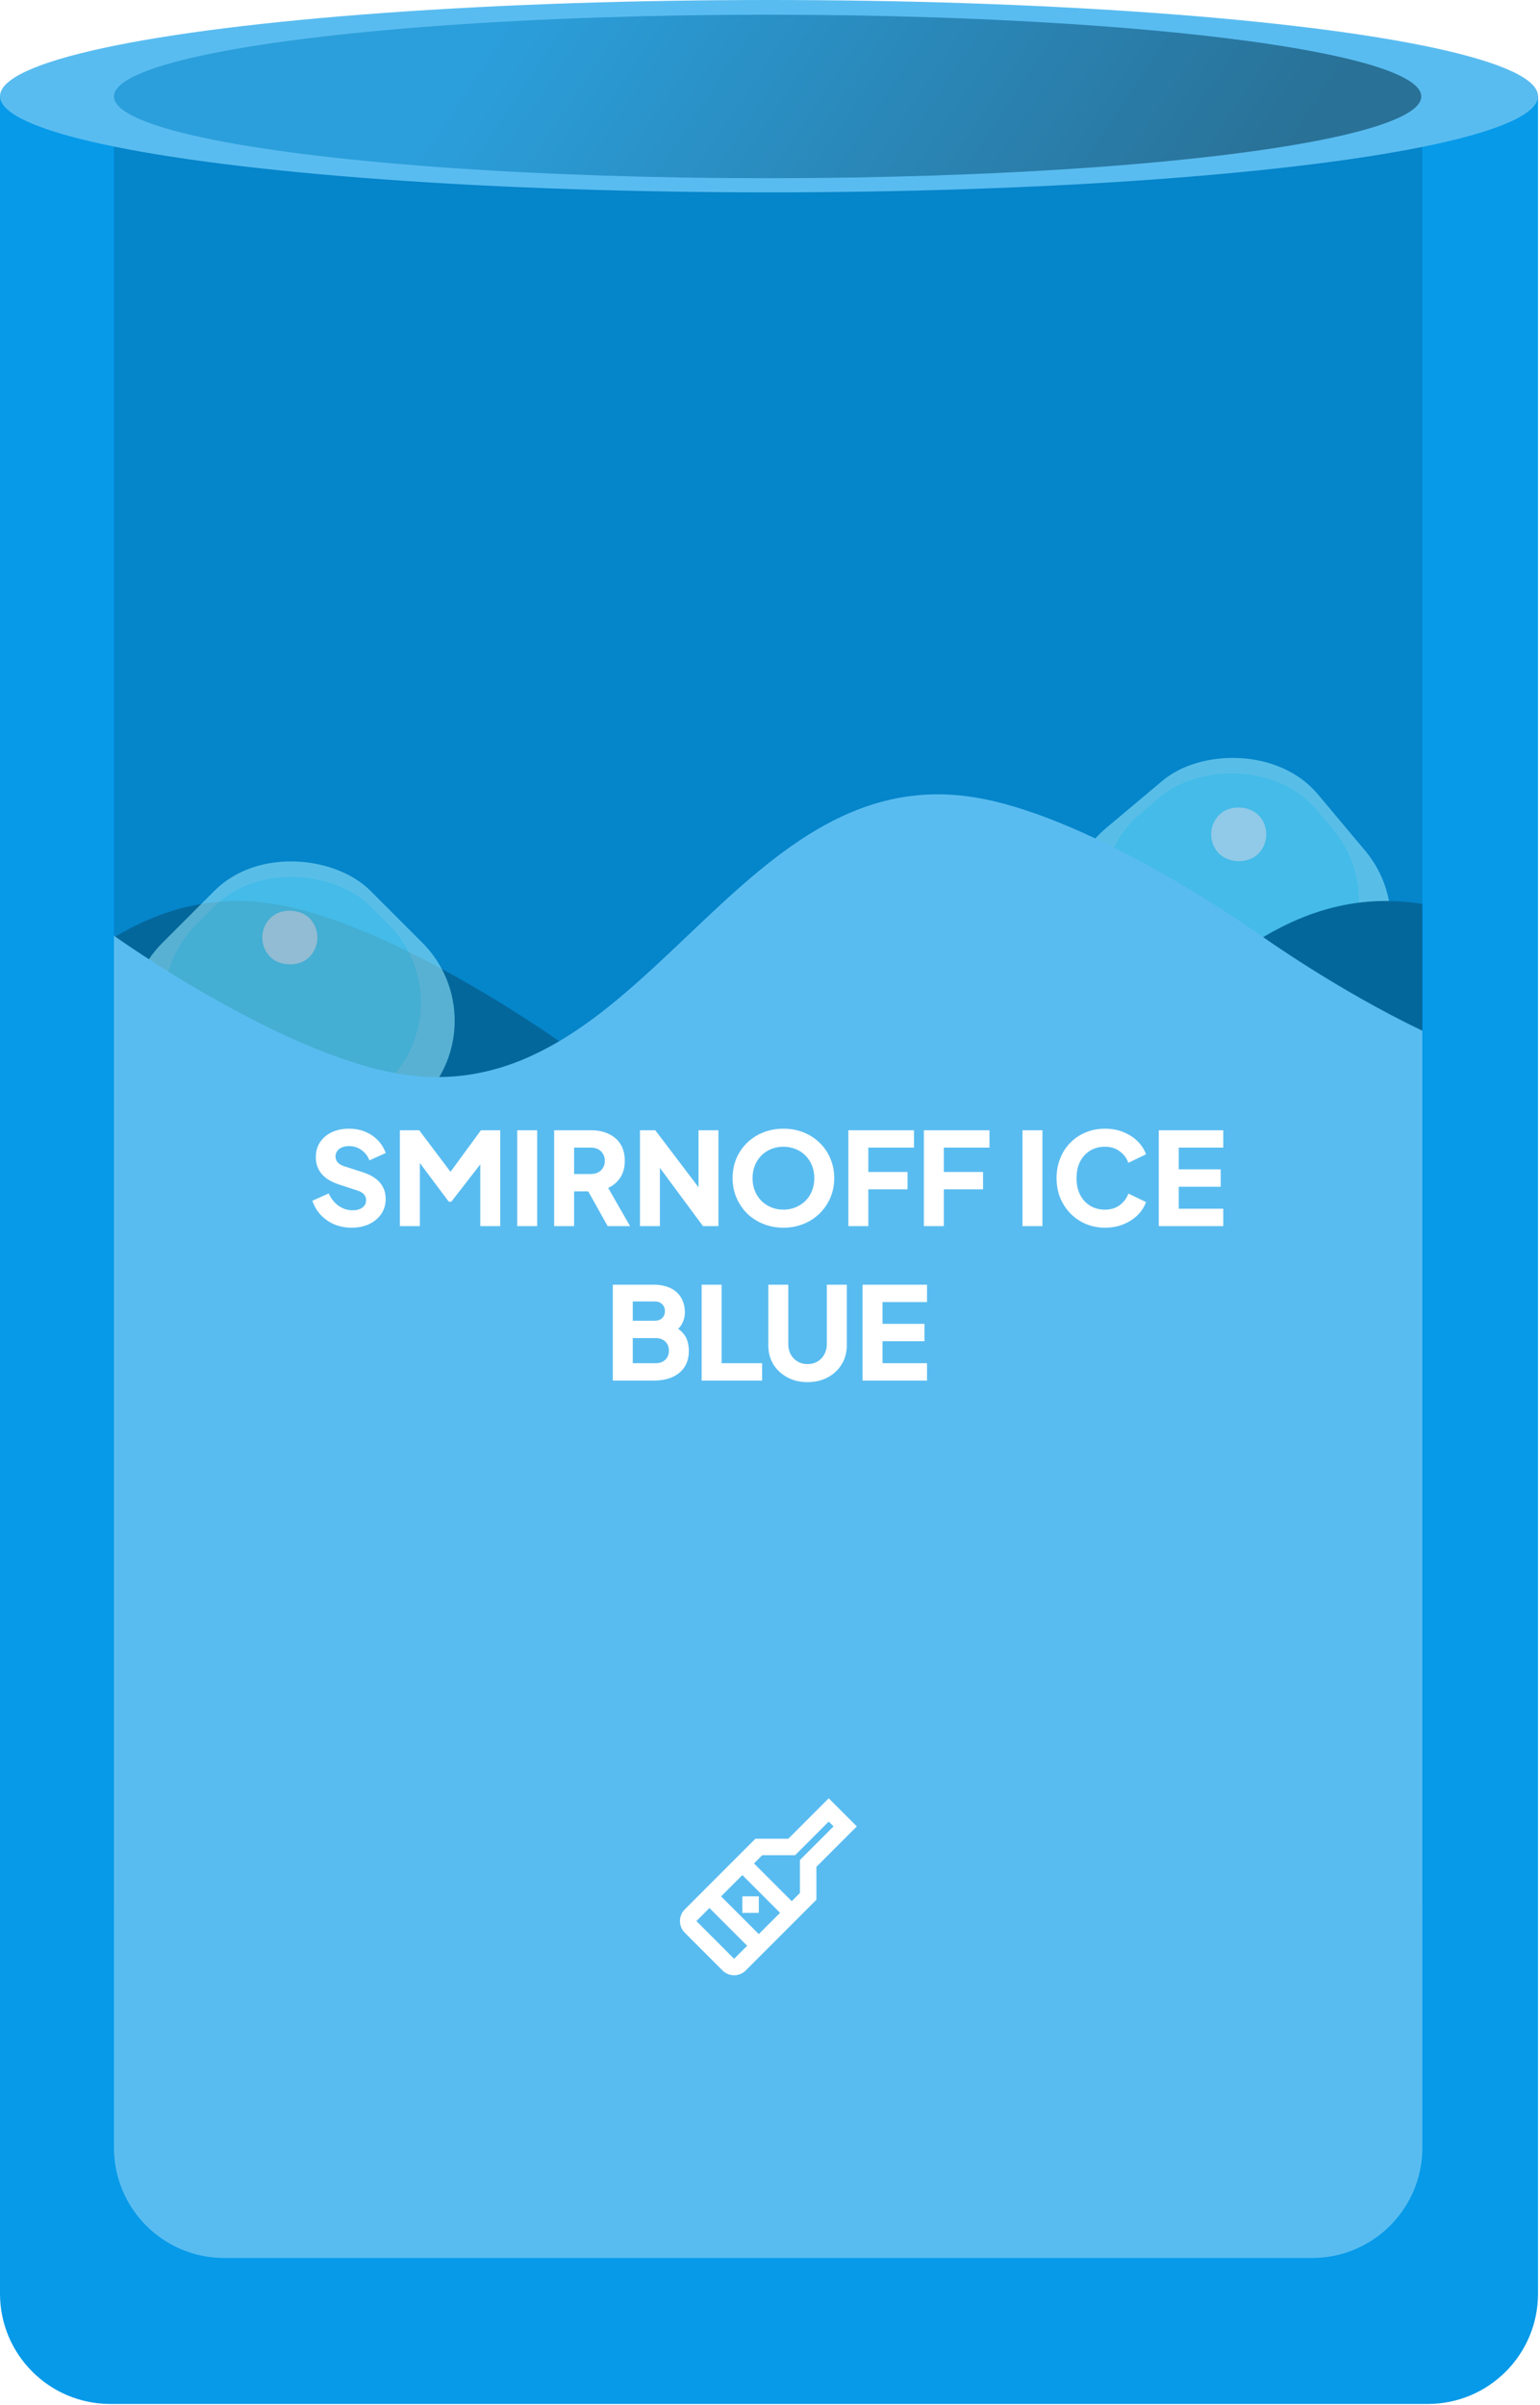 <svg width="419" height="654" viewBox="0 0 419 654" fill="none" xmlns="http://www.w3.org/2000/svg">
<path d="M0 26H418.462V623.693C418.462 640.261 405.03 653.693 388.462 653.693H30C13.431 653.693 0 640.261 0 623.693V26Z" fill="#069AE9"/>
<path d="M31 300H387V15H31V300Z" fill="#04679B" fill-opacity="0.4"/>
<g opacity="0.56">
<rect width="80" height="80" rx="30" transform="matrix(-0.643 -0.766 -0.766 0.643 390.707 254.284)" fill="#99ECFF"/>
<rect width="67" height="67" rx="30" transform="matrix(-0.643 -0.766 -0.766 0.643 381.981 248.552)" fill="#76E6FF"/>
<g filter="url(#filter0_f_162_552)">
<rect width="15" height="15" rx="7.5" transform="matrix(-0.643 -0.766 -0.766 0.643 347.596 227.798)" fill="white"/>
</g>
</g>
<path d="M230.714 321.069C197.807 315.787 152.571 283.44 152.571 283.44C152.571 283.44 107.336 251.093 74.429 245.811C57.757 243.135 43.727 247.321 31 254.893V518H387V245.811C321.185 235.246 296.53 331.633 230.714 321.069Z" fill="#04679B"/>
<g opacity="0.56">
<rect x="23" y="277.569" width="80" height="80" rx="30" transform="rotate(-45 23 277.569)" fill="#99ECFF"/>
<rect x="32.192" y="272.619" width="67" height="67" rx="30" transform="rotate(-45 32.192 272.619)" fill="#76E6FF"/>
<g filter="url(#filter1_f_162_552)">
<rect x="68.255" y="254.941" width="15" height="15" rx="7.5" transform="rotate(-45 68.255 254.941)" fill="white"/>
</g>
</g>
<path d="M109.033 292.069C76.172 286.787 31 254.44 31 254.44V569H387V280.287C363.598 269.095 343.133 254.44 343.133 254.44C343.133 254.44 297.961 222.093 265.1 216.811C199.377 206.246 174.756 302.633 109.033 292.069Z" fill="#59BCF0"/>
<path d="M31 569H387V584C387 600.569 373.569 614 357 614H61C44.431 614 31 600.569 31 584V569Z" fill="#59BCF0"/>
<path d="M95.626 333.835C93.993 333.835 92.453 333.543 91.006 332.96C89.583 332.353 88.346 331.501 87.296 330.405C86.27 329.308 85.5 328.013 84.986 326.52L89.431 324.525C90.085 325.948 90.983 327.068 92.126 327.885C93.293 328.701 94.576 329.11 95.976 329.11C96.723 329.11 97.365 328.993 97.901 328.76C98.438 328.526 98.858 328.211 99.161 327.815C99.465 327.395 99.616 326.905 99.616 326.345C99.616 325.738 99.43 325.225 99.056 324.805C98.683 324.361 98.1 324.011 97.306 323.755L92.196 322.075C90.12 321.398 88.556 320.441 87.506 319.205C86.456 317.945 85.931 316.44 85.931 314.69C85.931 313.15 86.305 311.796 87.051 310.63C87.821 309.463 88.883 308.553 90.236 307.9C91.613 307.246 93.188 306.92 94.961 306.92C96.525 306.92 97.971 307.188 99.301 307.725C100.631 308.261 101.775 309.02 102.731 310C103.711 310.98 104.446 312.158 104.936 313.535L100.526 315.53C100.036 314.316 99.301 313.371 98.321 312.695C97.341 311.995 96.221 311.645 94.961 311.645C94.238 311.645 93.596 311.761 93.036 311.995C92.476 312.228 92.045 312.566 91.741 313.01C91.438 313.43 91.286 313.92 91.286 314.48C91.286 315.086 91.485 315.623 91.881 316.09C92.278 316.533 92.873 316.883 93.666 317.14L98.671 318.75C100.771 319.426 102.335 320.371 103.361 321.585C104.411 322.798 104.936 324.28 104.936 326.03C104.936 327.546 104.54 328.9 103.746 330.09C102.953 331.256 101.856 332.178 100.456 332.855C99.08 333.508 97.47 333.835 95.626 333.835ZM108.802 333.415V307.34H114.052L123.817 320.29H121.367L130.852 307.34H136.102V333.415H130.677V313.325L132.847 313.815L122.802 326.765H122.102L112.407 313.815L114.227 313.325V333.415H108.802ZM140.726 333.415V307.34H146.151V333.415H140.726ZM150.775 333.415V307.34H160.75C162.547 307.34 164.133 307.655 165.51 308.285C166.91 308.915 168.007 309.848 168.8 311.085C169.593 312.321 169.99 313.85 169.99 315.67C169.99 317.443 169.582 318.96 168.765 320.22C167.948 321.456 166.852 322.39 165.475 323.02L171.425 333.415H165.335L158.895 321.9L162.395 323.965H156.2V333.415H150.775ZM156.2 319.24H160.785C161.555 319.24 162.22 319.088 162.78 318.785C163.34 318.481 163.772 318.061 164.075 317.525C164.402 316.988 164.565 316.37 164.565 315.67C164.565 314.946 164.402 314.316 164.075 313.78C163.772 313.243 163.34 312.823 162.78 312.52C162.22 312.216 161.555 312.065 160.785 312.065H156.2V319.24ZM174.12 333.415V307.34H178.285L192.285 325.785L190.045 326.31V307.34H195.47V333.415H191.27L177.515 314.83L179.545 314.305V333.415H174.12ZM213.151 333.835C211.191 333.835 209.371 333.496 207.691 332.82C206.011 332.143 204.541 331.198 203.281 329.985C202.045 328.748 201.076 327.313 200.376 325.68C199.676 324.046 199.326 322.273 199.326 320.36C199.326 318.446 199.665 316.673 200.341 315.04C201.041 313.406 202.01 311.983 203.246 310.77C204.506 309.556 205.976 308.611 207.656 307.935C209.336 307.258 211.168 306.92 213.151 306.92C215.135 306.92 216.966 307.258 218.646 307.935C220.326 308.611 221.785 309.556 223.021 310.77C224.281 311.983 225.25 313.406 225.926 315.04C226.626 316.673 226.976 318.446 226.976 320.36C226.976 322.273 226.626 324.046 225.926 325.68C225.226 327.313 224.246 328.748 222.986 329.985C221.75 331.198 220.291 332.143 218.611 332.82C216.931 333.496 215.111 333.835 213.151 333.835ZM213.151 328.935C214.341 328.935 215.438 328.725 216.441 328.305C217.468 327.885 218.366 327.301 219.136 326.555C219.906 325.785 220.501 324.875 220.921 323.825C221.341 322.775 221.551 321.62 221.551 320.36C221.551 319.1 221.341 317.956 220.921 316.93C220.501 315.88 219.906 314.97 219.136 314.2C218.366 313.43 217.468 312.846 216.441 312.45C215.438 312.03 214.341 311.82 213.151 311.82C211.961 311.82 210.853 312.03 209.826 312.45C208.823 312.846 207.936 313.43 207.166 314.2C206.396 314.97 205.801 315.88 205.381 316.93C204.961 317.956 204.751 319.1 204.751 320.36C204.751 321.62 204.961 322.775 205.381 323.825C205.801 324.875 206.396 325.785 207.166 326.555C207.936 327.301 208.823 327.885 209.826 328.305C210.853 328.725 211.961 328.935 213.151 328.935ZM230.824 333.415V307.34H248.674V312.065H236.249V318.68H246.924V323.405H236.249V333.415H230.824ZM251.366 333.415V307.34H269.216V312.065H256.791V318.68H267.466V323.405H256.791V333.415H251.366ZM278.197 333.415V307.34H283.622V333.415H278.197ZM300.636 333.835C298.769 333.835 297.031 333.496 295.421 332.82C293.834 332.143 292.446 331.198 291.256 329.985C290.066 328.771 289.132 327.348 288.456 325.715C287.802 324.081 287.476 322.296 287.476 320.36C287.476 318.423 287.802 316.638 288.456 315.005C289.109 313.348 290.031 311.925 291.221 310.735C292.411 309.521 293.799 308.588 295.386 307.935C296.996 307.258 298.746 306.92 300.636 306.92C302.526 306.92 304.217 307.235 305.711 307.865C307.227 308.495 308.511 309.335 309.561 310.385C310.611 311.435 311.357 312.601 311.801 313.885L307.006 316.195C306.562 314.935 305.781 313.896 304.661 313.08C303.564 312.24 302.222 311.82 300.636 311.82C299.096 311.82 297.742 312.181 296.576 312.905C295.409 313.628 294.499 314.631 293.846 315.915C293.216 317.175 292.901 318.656 292.901 320.36C292.901 322.063 293.216 323.556 293.846 324.84C294.499 326.123 295.409 327.126 296.576 327.85C297.742 328.573 299.096 328.935 300.636 328.935C302.222 328.935 303.564 328.526 304.661 327.71C305.781 326.87 306.562 325.82 307.006 324.56L311.801 326.87C311.357 328.153 310.611 329.32 309.561 330.37C308.511 331.42 307.227 332.26 305.711 332.89C304.217 333.52 302.526 333.835 300.636 333.835ZM315.282 333.415V307.34H332.817V312.065H320.707V317.98H332.117V322.705H320.707V328.69H332.817V333.415H315.282ZM166.737 375.415V349.34H177.762C179.559 349.34 181.099 349.643 182.382 350.25C183.665 350.856 184.645 351.731 185.322 352.875C185.999 353.995 186.337 355.36 186.337 356.97C186.337 358.113 186.022 359.21 185.392 360.26C184.762 361.286 183.724 362.15 182.277 362.85V360.19C183.654 360.726 184.715 361.368 185.462 362.115C186.209 362.861 186.722 363.678 187.002 364.565C187.282 365.428 187.422 366.338 187.422 367.295C187.422 369.861 186.57 371.856 184.867 373.28C183.164 374.703 180.795 375.415 177.762 375.415H166.737ZM172.162 370.69H178.392C179.489 370.69 180.364 370.375 181.017 369.745C181.67 369.115 181.997 368.298 181.997 367.295C181.997 366.268 181.67 365.44 181.017 364.81C180.364 364.18 179.489 363.865 178.392 363.865H172.162V370.69ZM172.162 359.14H178.147C178.987 359.14 179.652 358.906 180.142 358.44C180.655 357.95 180.912 357.308 180.912 356.515C180.912 355.721 180.655 355.091 180.142 354.625C179.652 354.135 178.987 353.89 178.147 353.89H172.162V359.14ZM190.902 375.415V349.34H196.327V370.69H207.352V375.415H190.902ZM219.719 375.835C217.666 375.835 215.834 375.403 214.224 374.54C212.614 373.676 211.342 372.498 210.409 371.005C209.499 369.488 209.044 367.773 209.044 365.86V349.34H214.469V365.51C214.469 366.536 214.691 367.47 215.134 368.31C215.601 369.126 216.231 369.768 217.024 370.235C217.817 370.701 218.716 370.935 219.719 370.935C220.746 370.935 221.644 370.701 222.414 370.235C223.207 369.768 223.826 369.126 224.269 368.31C224.736 367.47 224.969 366.536 224.969 365.51V349.34H230.394V365.86C230.394 367.773 229.927 369.488 228.994 371.005C228.084 372.498 226.824 373.676 225.214 374.54C223.604 375.403 221.772 375.835 219.719 375.835ZM234.686 375.415V349.34H252.221V354.065H240.111V359.98H251.521V364.705H240.111V370.69H252.221V375.415H234.686Z" fill="white"/>
<path d="M225.479 489L233.12 496.641L222.122 507.64V516.592L202.905 535.809C202.065 536.649 200.927 537.12 199.74 537.12C198.553 537.12 197.414 536.649 196.575 535.809L186.311 525.545C185.471 524.706 185 523.567 185 522.38C185 521.193 185.471 520.055 186.311 519.215L205.528 499.998H214.48L225.479 489ZM193.025 518.831L189.475 522.38L199.74 532.645L203.289 529.095L193.025 518.831ZM215.407 516.977L217.645 514.739V505.786L226.79 496.641L225.479 495.33L216.334 504.475H207.381L205.143 506.713L215.407 516.977ZM215.407 516.977L212.242 520.142L201.978 509.878L196.19 515.666L206.454 525.93M201.973 515.661H206.459V520.147H201.973V515.661Z" fill="white"/>
<ellipse cx="209.231" cy="26.154" rx="209.231" ry="26.154" fill="#59BCF0"/>
<ellipse cx="208.846" cy="26.231" rx="177.846" ry="22.231" fill="url(#paint0_linear_162_552)" fill-opacity="0.55"/>
<defs>
<filter id="filter0_f_162_552" x="319.53" y="209.373" width="35" height="35" filterUnits="userSpaceOnUse" color-interpolation-filters="sRGB">
<feFlood flood-opacity="0" result="BackgroundImageFix"/>
<feBlend mode="normal" in="SourceGraphic" in2="BackgroundImageFix" result="shape"/>
<feGaussianBlur stdDeviation="5" result="effect1_foregroundBlur_162_552"/>
</filter>
<filter id="filter1_f_162_552" x="61.361" y="237.441" width="35" height="35" filterUnits="userSpaceOnUse" color-interpolation-filters="sRGB">
<feFlood flood-opacity="0" result="BackgroundImageFix"/>
<feBlend mode="normal" in="SourceGraphic" in2="BackgroundImageFix" result="shape"/>
<feGaussianBlur stdDeviation="5" result="effect1_foregroundBlur_162_552"/>
</filter>
<linearGradient id="paint0_linear_162_552" x1="31" y1="26.231" x2="259.061" y2="178.708" gradientUnits="userSpaceOnUse">
<stop offset="0.282" stop-color="#0586CA"/>
<stop offset="1" stop-color="#02334E"/>
</linearGradient>
</defs>
</svg>
